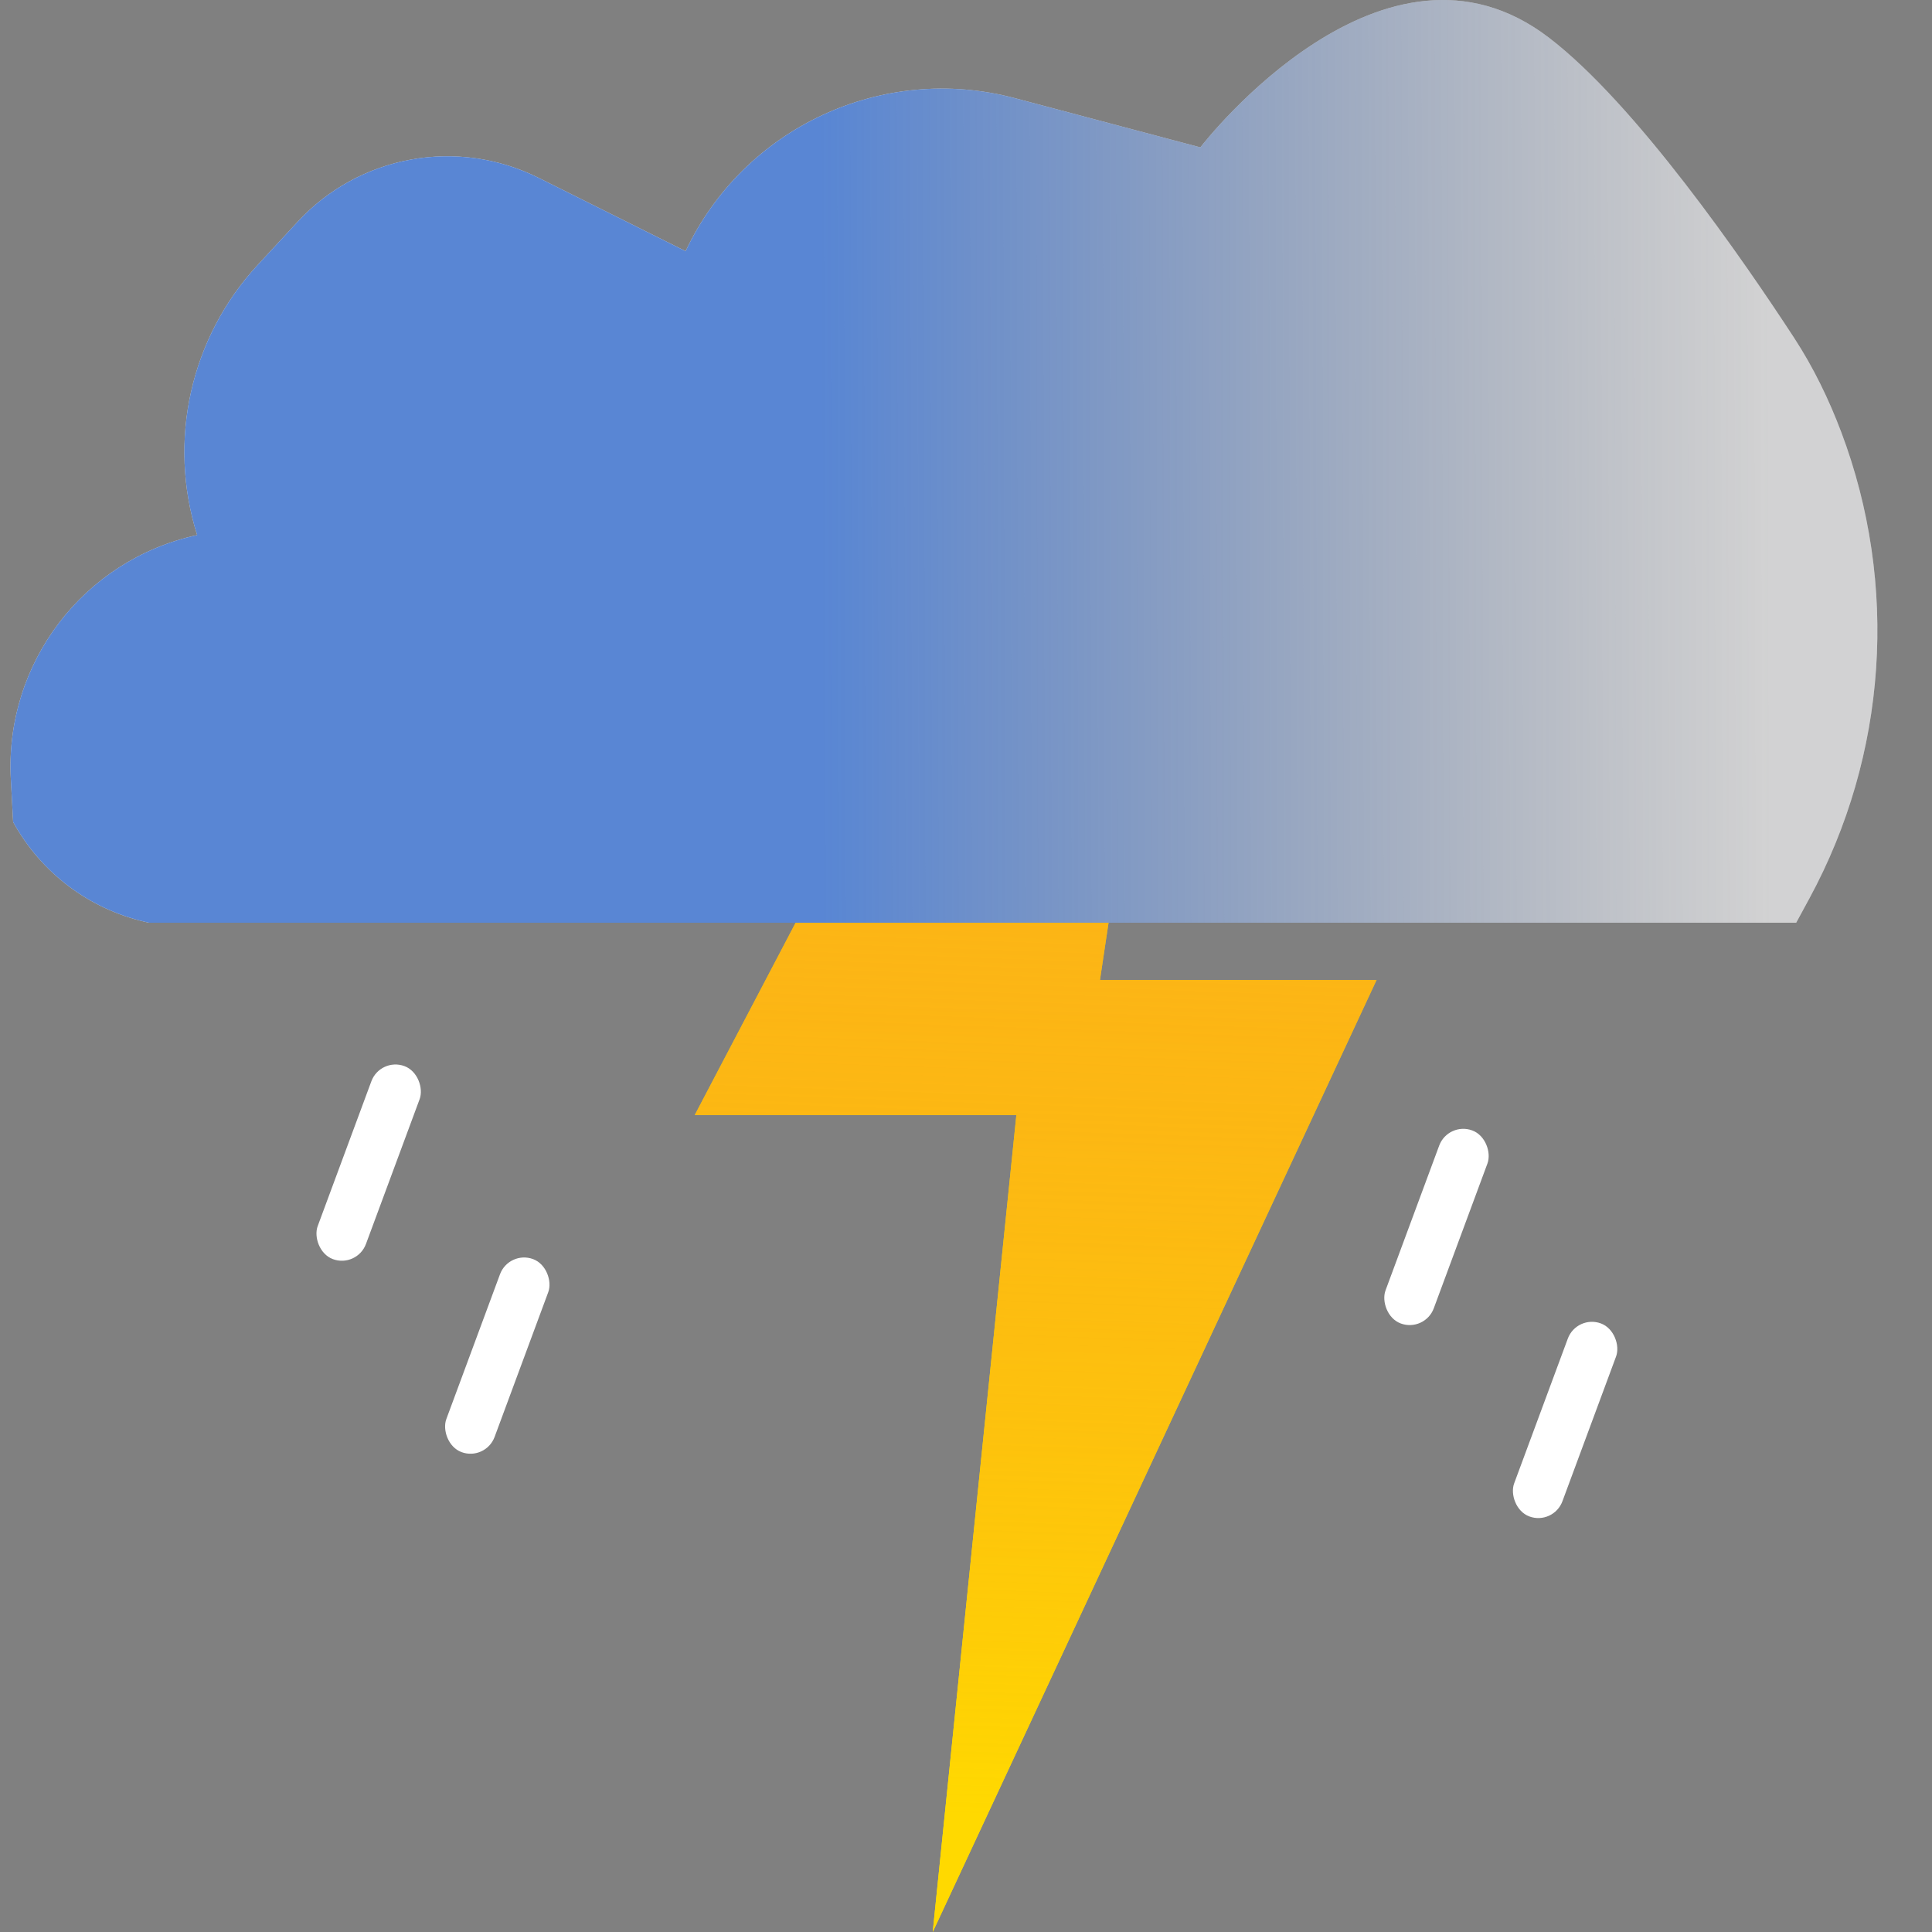 <svg width="64" height="64" viewBox="0 0 64 64" fill="none" xmlns="http://www.w3.org/2000/svg">
<rect x="0" y="0" width="64" height="64" fill="#808080" stroke="none"/>
<path d="M29.832 23.939H37.717L36.438 32.463H45.601L30.898 64L33.668 36.938H23.014L29.832 23.939Z" fill="#FFEA00"/>
<path d="M29.832 23.939H37.717L36.438 32.463H45.601L30.898 64L33.668 36.938H23.014L29.832 23.939Z" fill="url(#paint0_linear_34_622)"/>
<path d="M6.531 17.725C5.544 14.598 6.309 11.183 8.536 8.777L9.864 7.342C10.856 6.27 12.169 5.549 13.605 5.287C15.042 5.024 16.525 5.235 17.832 5.886L22.712 8.32C24.645 4.22 29.232 2.087 33.614 3.25L39.753 4.879C39.76 4.881 39.763 4.884 39.767 4.878C39.914 4.688 45.853 -2.917 51.302 1.242C54.192 3.448 57.767 8.639 59.434 11.194C60.07 12.17 60.579 13.217 60.991 14.307C62.902 19.367 62.517 25.008 59.938 29.762L59.501 30.567H33.088H4.934L4.797 30.535C2.944 30.105 1.362 28.909 0.443 27.244C0.438 27.235 0.435 27.225 0.435 27.215L0.359 25.813C0.152 21.968 2.767 18.541 6.531 17.725Z" fill="white"/>
<path d="M6.531 17.725C5.544 14.598 6.309 11.183 8.536 8.777L9.864 7.342C10.856 6.27 12.169 5.549 13.605 5.287C15.042 5.024 16.525 5.235 17.832 5.886L22.712 8.32C24.645 4.22 29.232 2.087 33.614 3.25L39.753 4.879C39.76 4.881 39.763 4.884 39.767 4.878C39.914 4.688 45.853 -2.917 51.302 1.242C54.192 3.448 57.767 8.639 59.434 11.194C60.07 12.17 60.579 13.217 60.991 14.307C62.902 19.367 62.517 25.008 59.938 29.762L59.501 30.567H33.088H4.934L4.797 30.535C2.944 30.105 1.362 28.909 0.443 27.244C0.438 27.235 0.435 27.225 0.435 27.215L0.359 25.813C0.152 21.968 2.767 18.541 6.531 17.725Z" fill="url(#paint1_linear_34_622)" fill-opacity="0.8"/>
<rect x="12.598" y="35.02" width="1.705" height="6.819" rx="0.852" transform="rotate(20.334 12.598 35.02)" fill="white"/>
<rect x="16.859" y="41.413" width="1.705" height="6.819" rx="0.852" transform="rotate(20.334 16.859 41.413)" fill="white"/>
<rect x="47.971" y="37.151" width="1.705" height="6.819" rx="0.852" transform="rotate(20.334 47.971 37.151)" fill="white"/>
<rect x="52.232" y="43.544" width="1.705" height="6.819" rx="0.852" transform="rotate(20.334 52.232 43.544)" fill="white"/>
<defs>
<linearGradient id="paint0_linear_34_622" x1="32.816" y1="60.164" x2="34.094" y2="24.152" gradientUnits="userSpaceOnUse">
<stop stop-color="#FFD900"/>
<stop offset="1" stop-color="#F9802C" stop-opacity="0.5"/>
</linearGradient>
<linearGradient id="paint1_linear_34_622" x1="2.347" y1="27.271" x2="58.667" y2="27.119" gradientUnits="userSpaceOnUse">
<stop offset="0.442" stop-color="#2F68C9"/>
<stop offset="1" stop-color="#444447" stop-opacity="0.3"/>
</linearGradient>
</defs>
</svg>
